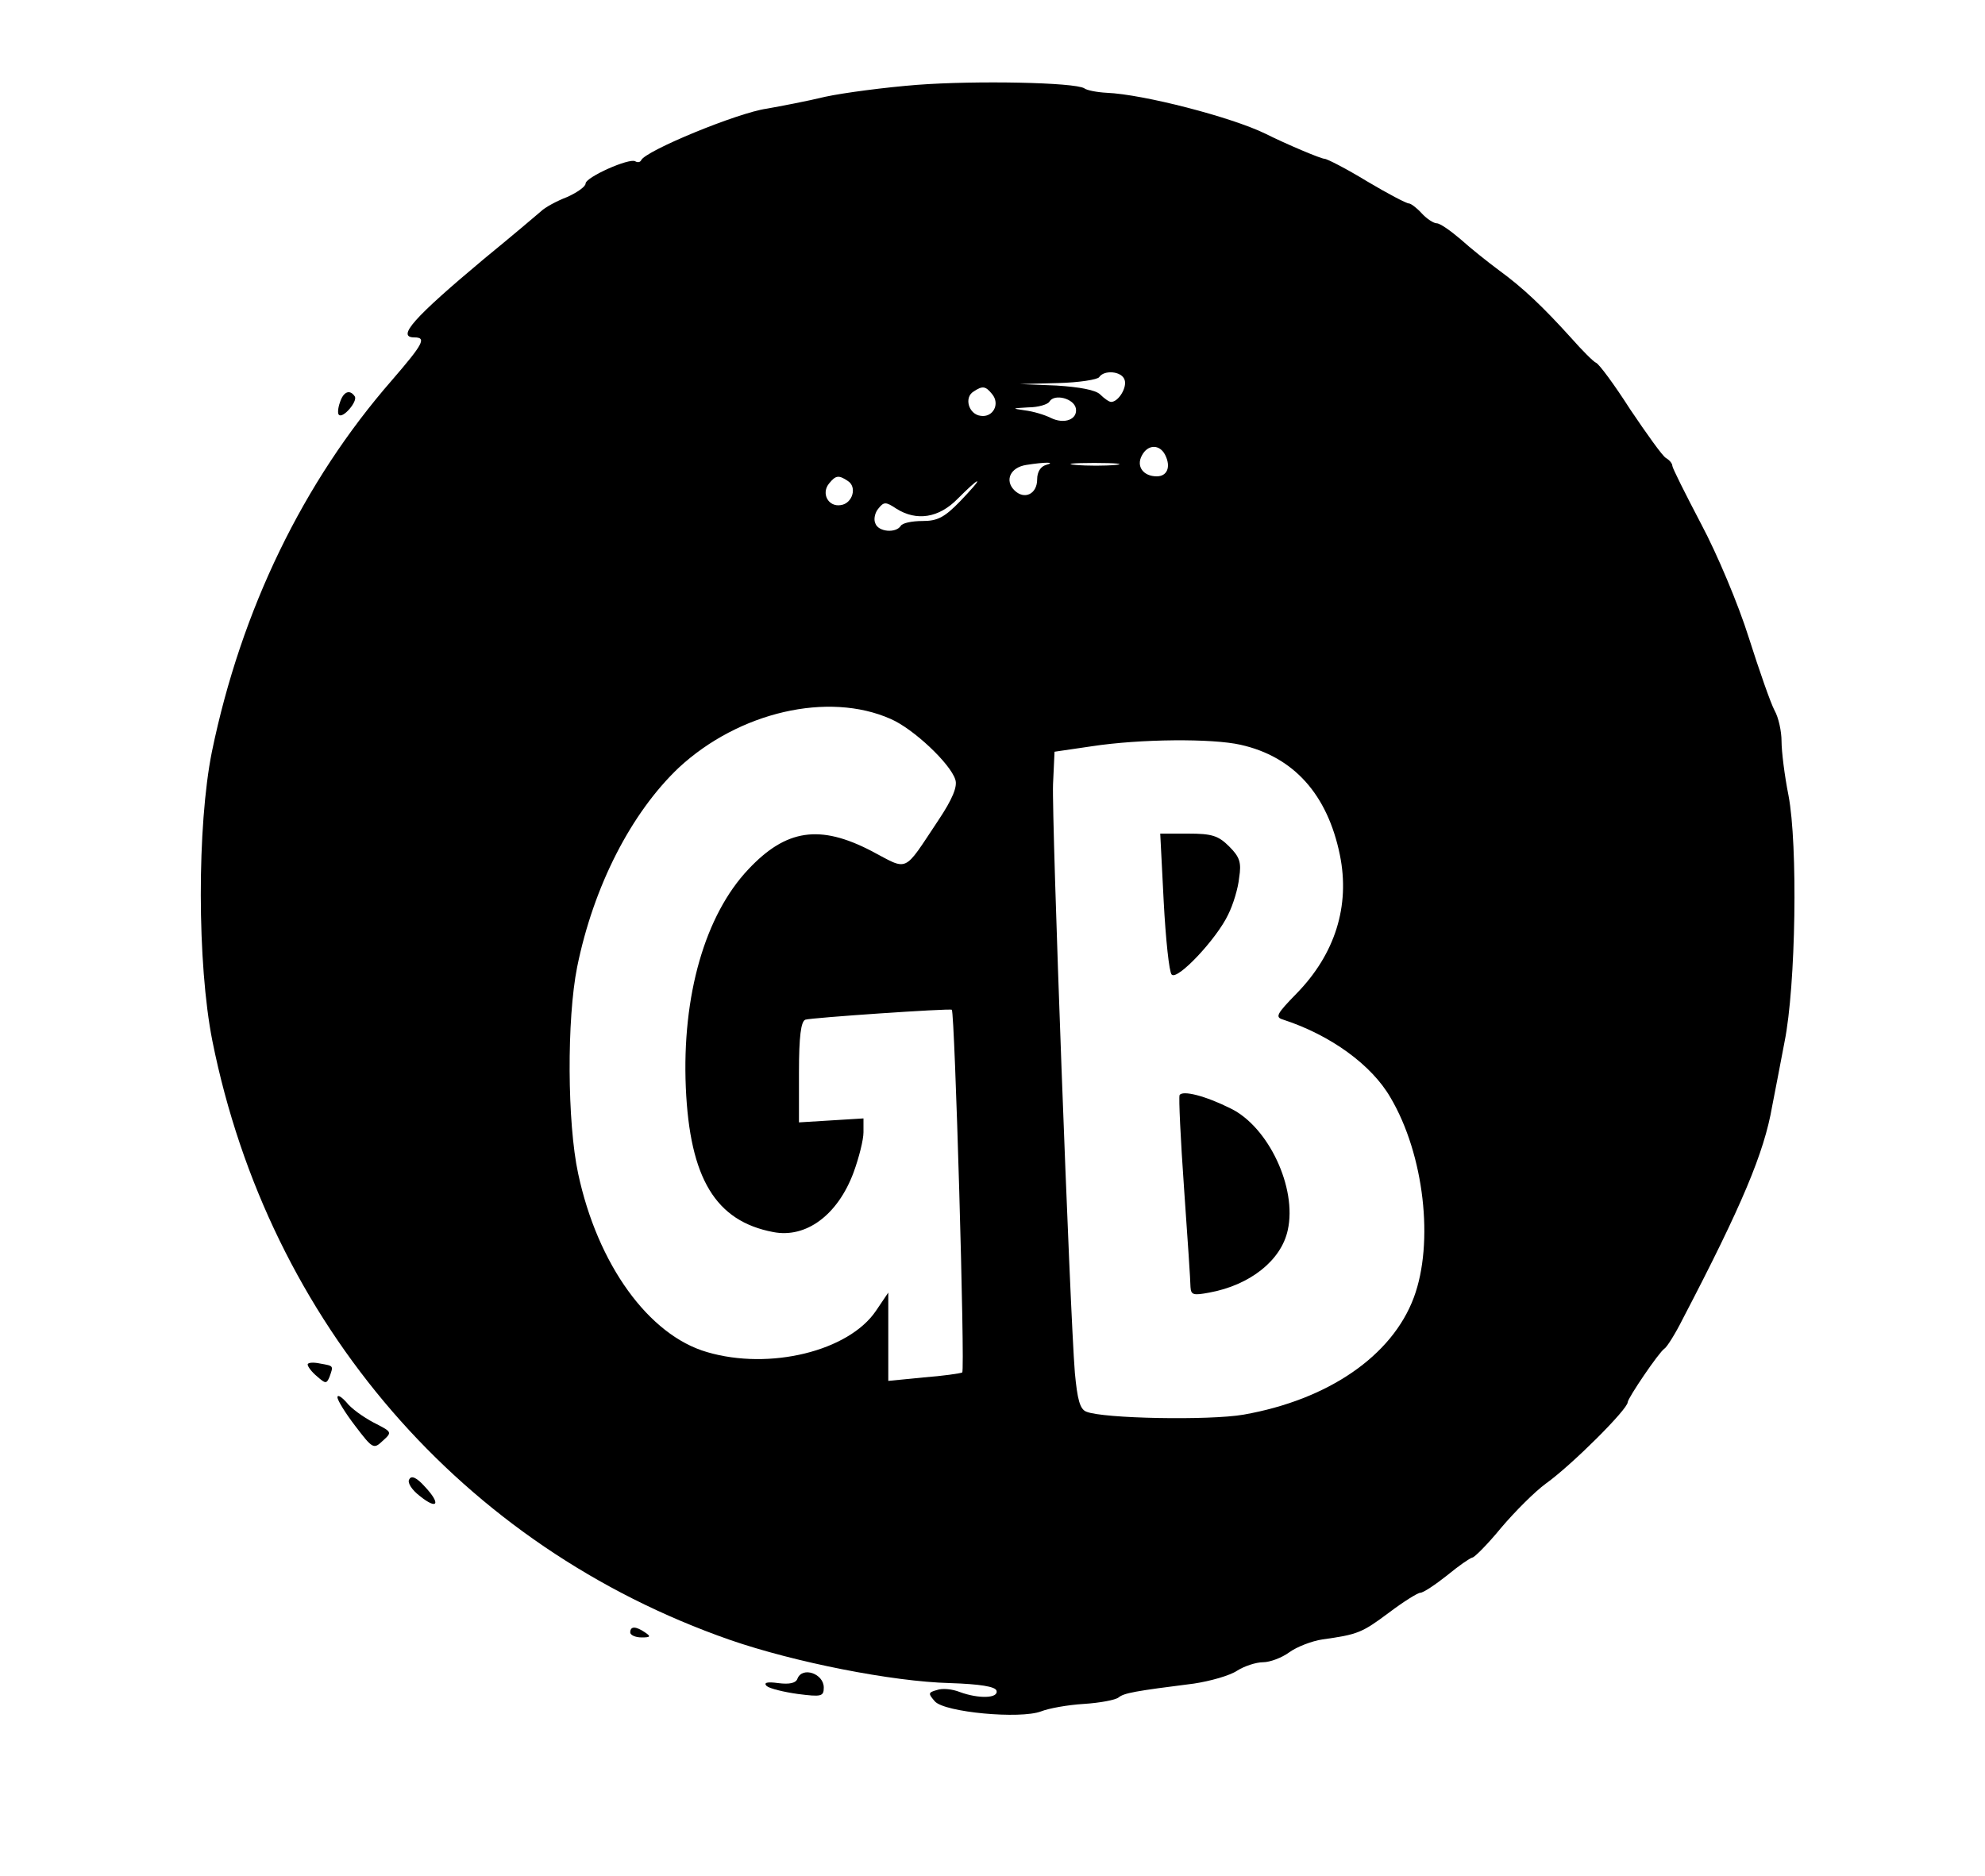 <?xml version="1.0" standalone="no"?>
<!DOCTYPE svg PUBLIC "-//W3C//DTD SVG 20010904//EN"
 "http://www.w3.org/TR/2001/REC-SVG-20010904/DTD/svg10.dtd">
<svg version="1.0" xmlns="http://www.w3.org/2000/svg"
 width="400pt" height="378pt" viewBox="0 0 400 378"
 preserveAspectRatio="xMidYMid meet">

<g transform="translate(0,378) scale(0.1,-0.1)"
fill="#000000" stroke="none">
<path d="M1848 3609 c-64 -5 -148 -16 -185 -24 -37 -9 -90 -19 -118 -24 -58
-8 -245 -85 -253 -104 -2 -4 -7 -5 -12 -2 -12 7 -100 -32 -100 -45 0 -6 -17
-18 -37 -27 -21 -8 -45 -21 -53 -29 -8 -7 -60 -51 -115 -96 -141 -118 -177
-158 -140 -158 25 0 18 -13 -45 -86 -179 -205 -304 -463 -363 -749 -30 -149
-30 -427 1 -583 114 -568 504 -1019 1043 -1207 130 -45 327 -84 443 -87 61 -2
91 -7 94 -15 5 -16 -36 -17 -74 -3 -15 6 -35 8 -46 4 -18 -5 -18 -7 -4 -23 20
-22 172 -36 214 -20 15 6 53 13 86 15 32 2 64 8 70 13 11 9 33 13 152 28 33 5
72 16 87 26 14 9 38 17 52 17 14 0 38 9 53 20 15 11 46 23 67 26 71 10 79 13
134 54 29 22 58 40 63 40 6 0 30 16 54 35 23 19 46 35 51 36 4 0 31 27 58 60
28 33 68 73 90 89 53 38 165 150 165 164 0 8 63 101 74 108 5 3 22 30 37 60
119 228 164 335 180 428 5 25 16 83 25 130 23 114 27 398 8 497 -8 40 -14 89
-14 109 0 20 -6 48 -14 62 -8 15 -31 81 -52 147 -21 67 -64 169 -96 229 -32
61 -58 113 -58 117 0 5 -6 12 -13 16 -7 4 -39 49 -72 98 -32 50 -63 92 -69 94
-5 2 -28 25 -50 50 -57 63 -97 101 -145 136 -23 17 -58 45 -78 63 -20 17 -41
32 -48 32 -6 0 -20 9 -30 20 -10 11 -22 20 -26 20 -5 0 -43 20 -85 45 -41 25
-80 45 -85 45 -7 0 -76 29 -120 51 -68 33 -245 79 -319 82 -19 1 -40 5 -45 9
-19 12 -218 16 -337 7z m418 -594 c6 -15 -12 -45 -27 -45 -4 0 -14 7 -22 15
-9 9 -41 15 -88 18 l-74 3 77 2 c42 1 80 7 83 12 10 15 45 12 51 -5z m-267
-29 c17 -20 2 -48 -23 -44 -24 3 -34 37 -14 49 18 12 24 11 37 -5z m169 -29
c4 -22 -23 -33 -51 -19 -12 6 -35 13 -52 15 -27 4 -26 4 7 6 20 0 40 6 43 12
10 16 49 6 53 -14z m180 -94 c12 -24 4 -43 -17 -43 -27 0 -42 20 -30 42 12 23
36 23 47 1z m-240 -20 c-11 -3 -18 -14 -18 -29 0 -30 -26 -42 -46 -22 -20 20
-8 46 24 51 38 6 61 6 40 0z m140 0 c-21 -2 -57 -2 -80 0 -24 2 -7 4 37 4 44
0 63 -2 43 -4z m-540 -32 c20 -12 10 -46 -14 -49 -25 -4 -40 24 -23 44 13 16
19 17 37 5z m227 -41 c-32 -33 -46 -40 -76 -40 -21 0 -41 -4 -44 -10 -10 -15
-45 -12 -51 5 -4 8 -1 22 6 30 11 14 15 14 36 0 41 -26 86 -19 124 20 19 19
36 35 39 35 3 0 -13 -18 -34 -40z m-140 -439 c46 -20 120 -90 130 -122 5 -14
-6 -40 -34 -82 -72 -108 -59 -102 -135 -62 -104 54 -172 44 -248 -37 -87 -92
-134 -254 -126 -440 8 -183 60 -269 176 -291 66 -13 130 34 162 120 11 30 20
66 20 81 l0 28 -65 -4 -65 -4 0 101 c0 72 4 103 13 106 12 4 290 23 295 20 6
-4 27 -727 21 -731 -4 -2 -39 -7 -78 -10 l-71 -7 0 89 0 89 -25 -37 c-55 -81
-214 -120 -340 -83 -118 34 -221 177 -260 360 -22 102 -23 311 -2 416 33 163
109 311 205 402 121 112 301 154 427 98z m705 -52 c107 -24 175 -100 200 -222
21 -103 -10 -200 -87 -279 -41 -42 -44 -48 -27 -53 95 -31 178 -91 216 -157
68 -115 88 -293 47 -403 -44 -118 -173 -206 -343 -236 -69 -12 -284 -8 -317 6
-13 5 -18 25 -23 78 -10 122 -47 1118 -44 1187 l3 65 75 11 c98 15 243 16 300
3z"/>
<path d="M2345 1963 c4 -76 11 -142 16 -147 11 -13 91 72 114 121 10 20 20 53
22 74 5 31 1 42 -20 63 -22 22 -35 26 -83 26 l-56 0 7 -137z"/>
<path d="M2377 1573 c-2 -5 2 -89 9 -188 7 -99 13 -188 13 -199 1 -16 6 -17
38 -11 82 15 145 65 158 126 19 85 -39 208 -115 245 -52 26 -97 37 -103 27z"/>
<path d="M685 2969 c-4 -11 -5 -23 -2 -25 8 -8 38 27 32 37 -10 15 -23 10 -30
-12z"/>
<path d="M620 1030 c0 -4 8 -15 19 -24 17 -15 19 -15 25 -1 8 23 9 22 -19 27
-14 3 -25 2 -25 -2z"/>
<path d="M680 964 c0 -6 16 -32 36 -58 35 -46 37 -47 55 -30 20 18 19 18 -18
37 -21 11 -46 29 -55 41 -10 11 -18 16 -18 10z"/>
<path d="M825 799 c-5 -6 4 -21 21 -34 36 -29 43 -16 10 19 -16 18 -27 23 -31
15z"/>
<path d="M1270 490 c0 -5 10 -10 23 -10 18 0 19 2 7 10 -19 13 -30 13 -30 0z"/>
<path d="M1607 397 c-3 -9 -16 -12 -39 -9 -22 3 -30 1 -23 -6 6 -5 34 -12 63
-16 47 -6 52 -5 52 13 0 28 -43 43 -53 18z"/>
</g>
</svg>
